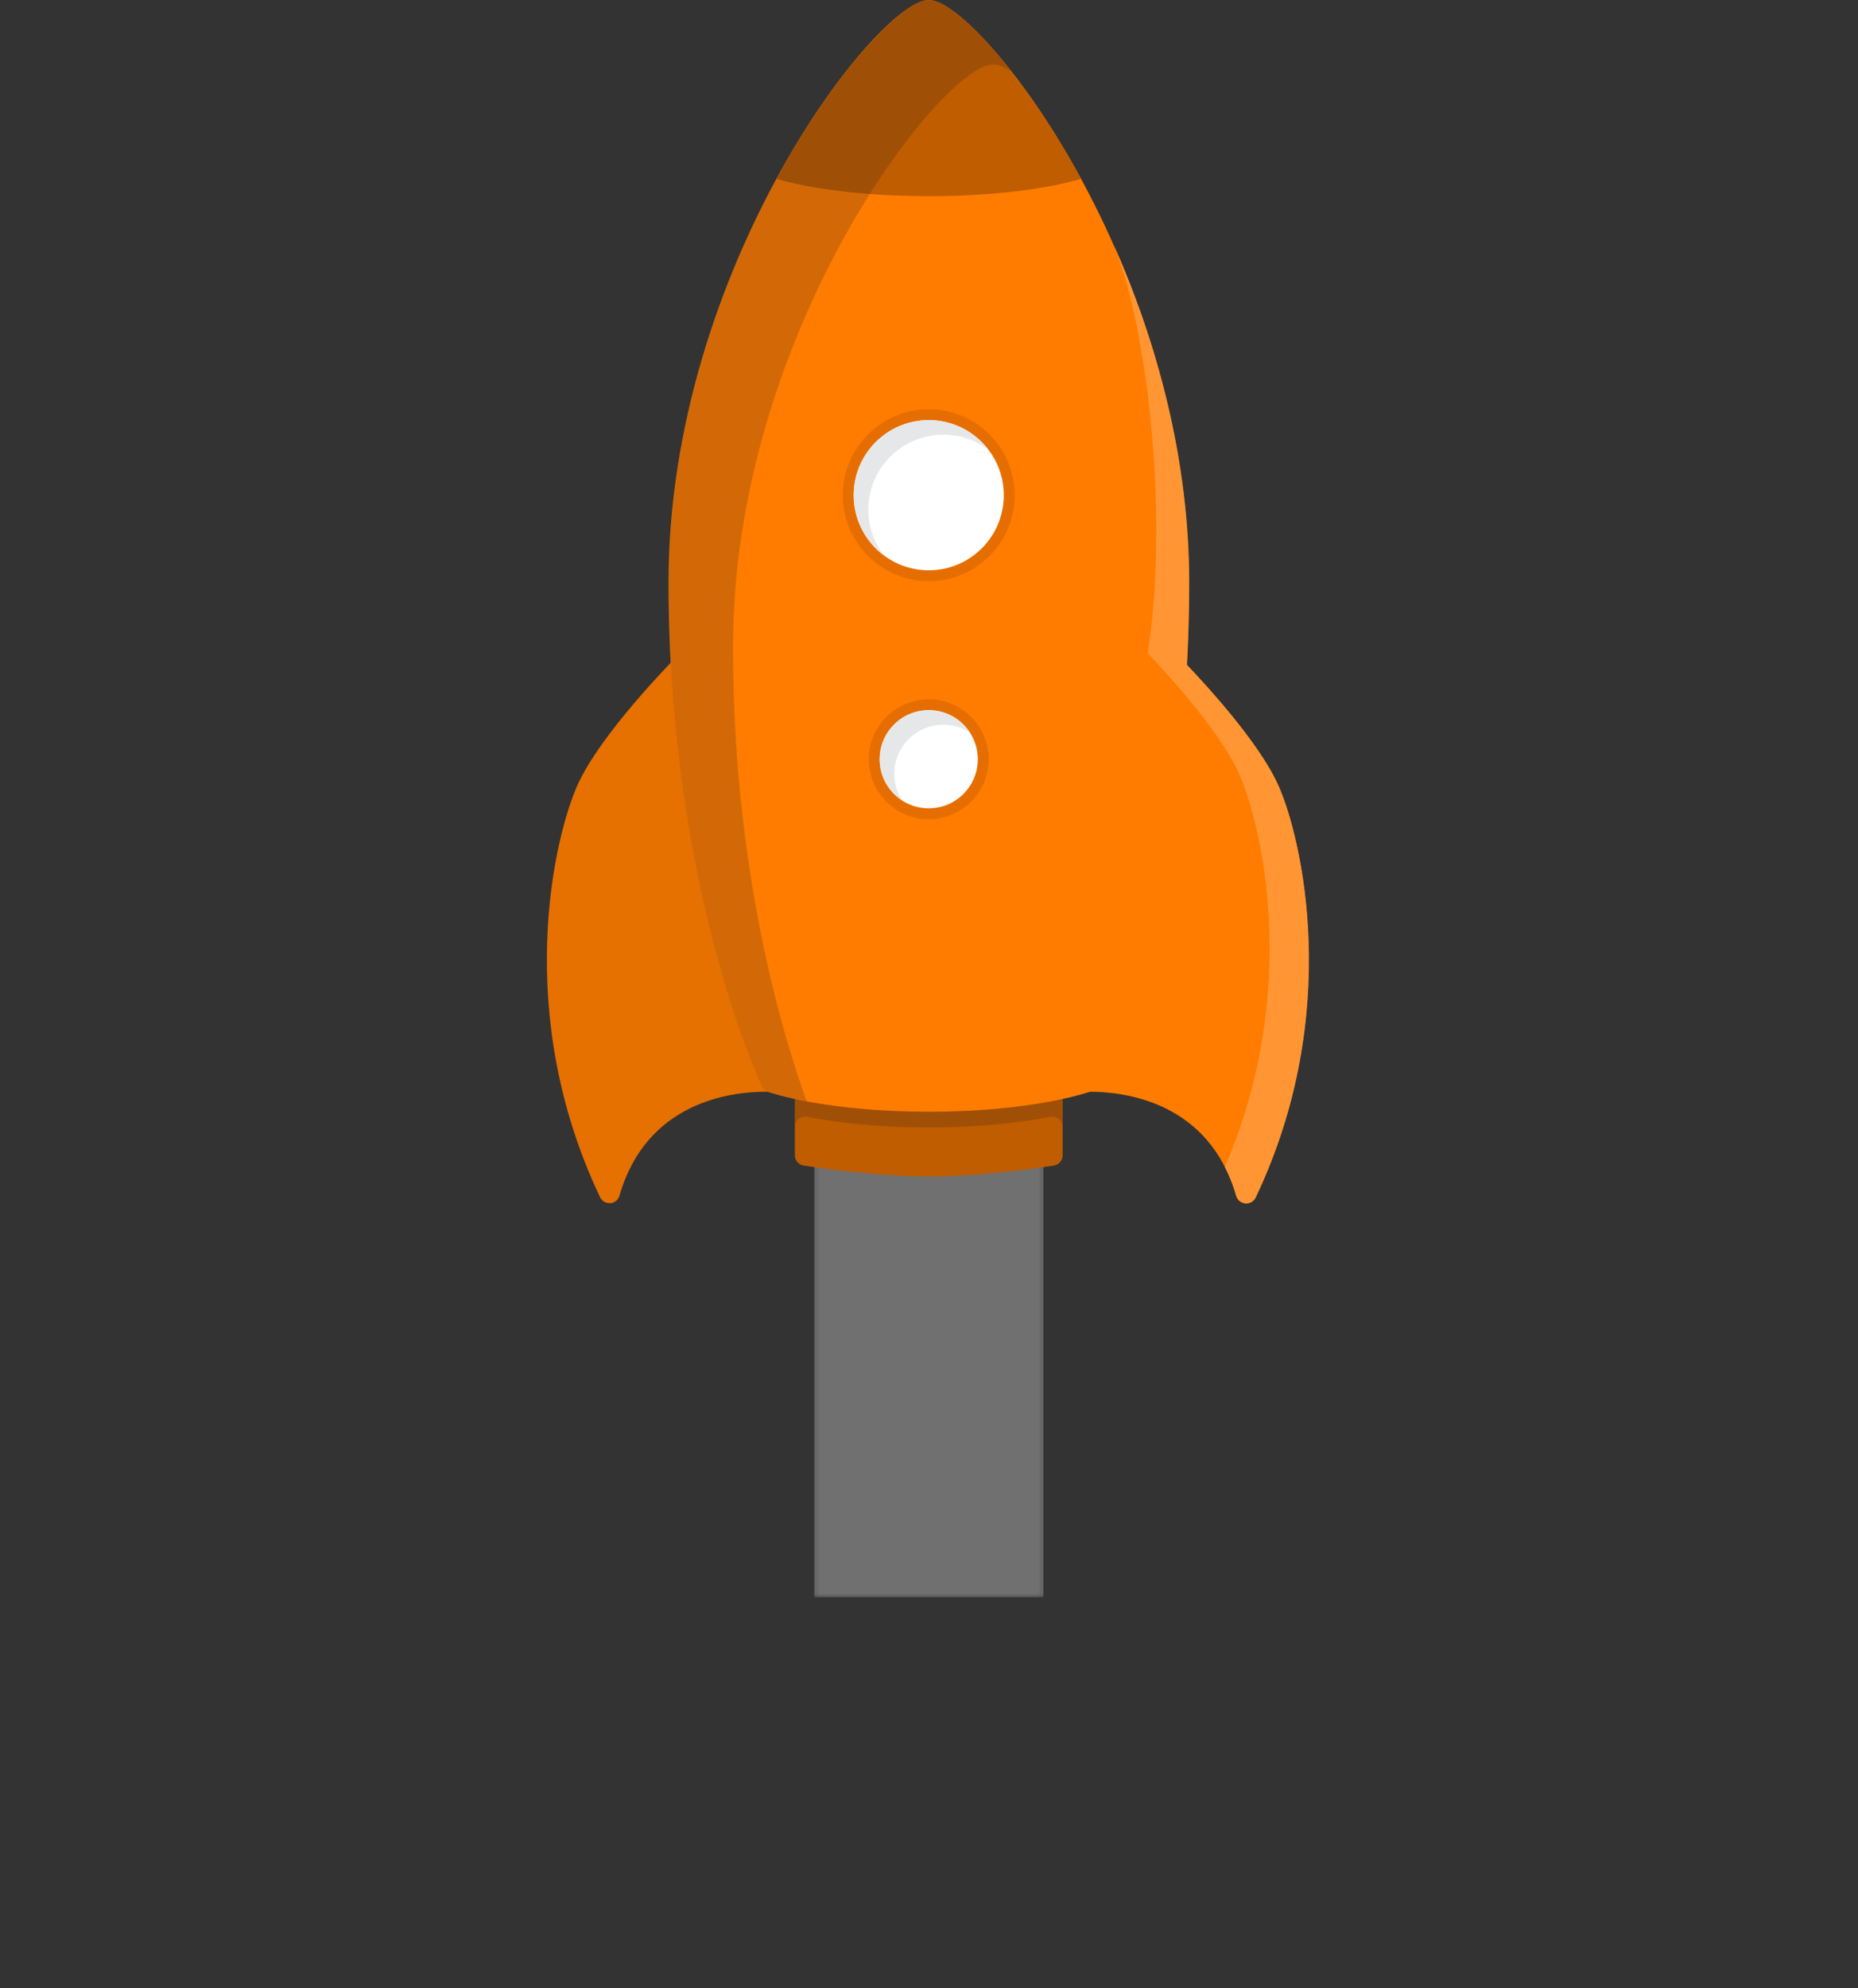 <?xml version="1.0"?>
<svg
    xmlns:rdf="http://www.w3.org/1999/02/22-rdf-syntax-ns#"
    xmlns="http://www.w3.org/2000/svg"
    xmlns:cc="http://creativecommons.org/ns#"
    xmlns:dc="http://purl.org/dc/elements/1.1/"
    xmlns:svg="http://www.w3.org/2000/svg"
    xmlns:inkscape="http://www.inkscape.org/namespaces/inkscape"
    xmlns:sodipodi="http://sodipodi.sourceforge.net/DTD/sodipodi-0.dtd"
    xmlns:ns1="http://sozi.baierouge.fr"
    xmlns:xlink="http://www.w3.org/1999/xlink"
    id="svg2"
    xml:space="preserve"
    viewBox="0 0 425.33 455"
    version="1.1"
  >
  <rect x="0" y="0" width="425.33" height="455" fill="#333333" stroke="none"/>
  <defs
      id="defs6"
    >
    <clipPath
        id="clipPath16"
      >
      <path
          id="path18"
          d="m0 0h800v600h-800v-600z"
      />
    </clipPath
    >
    <clipPath
        id="clipPath28"
      >
      <path
          id="path30"
          d="m233.23 277.42h335.48v-145.16h-335.48v145.16z"
      />
    </clipPath
    >
    <clipPath
        id="clipPath32"
      >
      <path
          id="path34"
          d="m233.23 132.26h335.48v145.16h-335.48v-145.16z"
      />
    </clipPath
    >
    <clipPath
        id="clipPath52"
      >
      <path
          id="path54"
          d="m507.61 388.52h17.831v-17.832h-17.831v17.832z"
      />
    </clipPath
    >
    <clipPath
        id="clipPath56"
      >
      <path
          id="path58"
          d="m507.61 370.69h17.831v17.832h-17.831v-17.832z"
      />
    </clipPath
    >
    <clipPath
        id="clipPath76"
      >
      <path
          id="path78"
          d="m285.43 413.65h17.831v-17.831h-17.831v17.831z"
      />
    </clipPath
    >
    <clipPath
        id="clipPath80"
      >
      <path
          id="path82"
          d="m285.43 395.82h17.831v17.831h-17.831v-17.831z"
      />
    </clipPath
    >
    <clipPath
        id="clipPath100"
      >
      <path
          id="path102"
          d="m528.51 357.24h11.682v-11.682h-11.682v11.682z"
      />
    </clipPath
    >
    <clipPath
        id="clipPath104"
      >
      <path
          id="path106"
          d="m528.51 345.56h11.683v11.682h-11.683v-11.682z"
      />
    </clipPath
    >
    <clipPath
        id="clipPath124"
      >
      <path
          id="path126"
          d="m273.75 370.52h11.683v-11.683h-11.683v11.683z"
      />
    </clipPath
    >
    <clipPath
        id="clipPath128"
      >
      <path
          id="path130"
          d="m273.75 358.83h11.682v11.683h-11.682v-11.683z"
      />
    </clipPath
    >
    <clipPath
        id="clipPath148"
      >
      <path
          id="path150"
          d="m503.09 321h9.031v-9.031h-9.031v9.031z"
      />
    </clipPath
    >
    <clipPath
        id="clipPath152"
      >
      <path
          id="path154"
          d="m503.09 311.97h9.031v9.03h-9.031v-9.03z"
      />
    </clipPath
    >
    <clipPath
        id="clipPath176"
      >
      <path
          id="path178"
          d="m380.45 290.36h42.023v-86.543h-42.023v86.543z"
      />
    </clipPath
    >
    <clipPath
        id="clipPath180"
      >
      <path
          id="path182"
          d="m380.46 203.82h42.021v86.543h-42.021v-86.543z"
      />
    </clipPath
    >
    <clipPath
        id="clipPath184"
      >
      <path
          id="path186"
          d="m380.46 290.36h42.022v-86.543h-42.022v86.543z"
      />
    </clipPath
    >
    <clipPath
        id="clipPath188"
      >
      <path
          id="path190"
          d="m380.46 290.36h42.022v-86.543h-42.022v86.543z"
      />
    </clipPath
    >
    <linearGradient
        id="linearGradient196"
        gradientUnits="userSpaceOnUse"
        gradientTransform="matrix(-0 86.543 -86.543 -0 401.44 203.81)"
      >
      <stop
          id="stop198"
          stop-color="#231f20"
          offset="0"
      />
      <stop
          id="stop200"
          stop-color="#fff"
          offset="1"
      />
    </linearGradient
    >
    <mask
        id="mask202"
      >
      <g
          id="g204"
        >
        <g
            id="g206"
            clip-path="url(#clipPath184)"
          >
          <path
              id="path208"
              d="m380.46 290.36h42.021v-86.543h-42.021v86.543z"
          />
          <g
              id="g210"
            >
            <g
                id="g214"
              >
              <g
                  id="g216"
                  clip-path="url(#clipPath188)"
                >
                <g
                    id="g218"
                  >
                  <g
                      id="g220"
                    >
                    <g
                        id="g222"
                      >
                      <g
                          id="g224"
                        >
                        <path
                            id="path226"
                            d="m380.46 290.36h42.021v-86.543h-42.021v86.543z"
                            fill="url(#linearGradient196)"
                        />
                      </g
                      >
                    </g
                    >
                  </g
                  >
                </g
                >
              </g
              >
            </g
            >
          </g
          >
        </g
        >
      </g
      >
    </mask
    >
    <clipPath
        id="clipPath228"
      >
      <path
          id="path230"
          d="m380.46 290.36h42.022v-86.543h-42.022v86.543z"
      />
    </clipPath
    >
    <linearGradient
        id="linearGradient236"
        gradientUnits="userSpaceOnUse"
        gradientTransform="matrix(-0 86.543 -86.543 -0 401.44 203.81)"
      >
      <stop
          id="stop238"
          stop-color="#fff"
          offset="0"
      />
      <stop
          id="stop240"
          stop-color="#fff"
          offset="1"
      />
    </linearGradient
    >
    <clipPath
        id="clipPath280"
      >
      <path
          id="path282"
          d="m376.94 297.56h49.046v-7.704h-49.046v7.704z"
      />
    </clipPath
    >
    <clipPath
        id="clipPath284"
      >
      <path
          id="path286"
          d="m376.94 289.86h49.046v7.703h-49.046v-7.703z"
      />
    </clipPath
    >
    <clipPath
        id="clipPath344"
      >
      <path
          id="path346"
          d="m353.81 496.26h62.813v-201.62h-62.813v201.62z"
      />
    </clipPath
    >
    <clipPath
        id="clipPath348"
      >
      <path
          id="path350"
          d="m353.81 294.65h62.813v201.61h-62.813v-201.61z"
      />
    </clipPath
    >
  </defs
  >
  <g
      id="g10"
      transform="matrix(1.25 0 0 -1.25 -289.22 620.33)"
    >
    <g
        id="g12"
      >
      <g
          id="g14"
          clip-path="url(#clipPath16)"
        >
        <g
            id="g168"
            transform="translate(337.13 352.53)"
          >
          <path
              id="path170"
              fill="#e67000"
              d="m0 0c4.222 9.415 17.499 22.846 18.062 23.413 0.489 0.495 1.206 0.677 1.874 0.492 0.666-0.189 1.177-0.725 1.334-1.402l17.657-76.414c0.14-0.604-0.023-1.237-0.436-1.695-0.412-0.467-1.023-0.707-1.638-0.625-0.007 0-0.903 0.1-2.363 0.1-6.41 0-21.854-1.854-26.794-19.029-0.22-0.762-0.885-1.31-1.675-1.374-0.052-0.002-0.105-0.002-0.157-0.002-0.727 0-1.4 0.415-1.718 1.083-16.047 33.695-8.433 65.891-4.146 75.453"
          />
        </g
        >
        <g
            id="g172"
          >
          <g
              id="g242"
            >
            <g
                id="g244"
                opacity=".3"
                clip-path="url(#clipPath176)"
              >
              <g
                  id="g246"
                >
                <g
                    id="g248"
                    clip-path="url(#clipPath180)"
                  >
                  <g
                      id="g250"
                    >
                    <g
                        id="g254"
                        mask="url(#mask202)"
                      >
                      <g
                          id="g258"
                        >
                        <g
                            id="g260"
                            clip-path="url(#clipPath228)"
                          >
                          <g
                              id="g262"
                            >
                            <g
                                id="g264"
                              >
                              <g
                                  id="g266"
                                >
                                <g
                                    id="g268"
                                  >
                                  <path
                                      id="path270"
                                      d="m380.46 290.36h42.021v-86.543h-42.021v86.543z"
                                      fill="url(#linearGradient236)"
                                  />
                                </g
                                >
                              </g
                              >
                            </g
                            >
                          </g
                          >
                        </g
                        >
                      </g
                      >
                    </g
                    >
                  </g
                  >
                </g
                >
              </g
              >
            </g
            >
          </g
          >
        </g
        >
        <g
            id="g272"
            transform="translate(425.29 296.55)"
          >
          <path
              id="path274"
              fill="#bf5d00"
              d="m0 0c-0.439 0.361-1.014 0.51-1.575 0.399-4.53-0.891-12.063-1.95-22.251-1.95-10.189 0-17.724 1.059-22.25 1.95-0.559 0.111-1.136-0.034-1.577-0.399-0.441-0.364-0.696-0.902-0.696-1.469v-10.318c0-0.938 0.68-1.734 1.604-1.881 0.513-0.082 12.685-2.011 22.919-2.011 10.232 0 22.404 1.929 22.919 2.011 0.922 0.147 1.604 0.943 1.604 1.881v10.318c0 0.567-0.255 1.105-0.697 1.469"
          />
        </g
        >
        <g
            id="g276"
          >
          <g
              id="g288"
            >
            <g
                id="g290"
                opacity=".2"
                clip-path="url(#clipPath280)"
              >
              <g
                  id="g292"
                >
                <g
                    id="g294"
                    clip-path="url(#clipPath284)"
                  >
                  <g
                      id="g296"
                      transform="translate(425.29 297.12)"
                    >
                    <path
                        id="path298"
                        fill="#231f20"
                        d="m0 0c-0.439 0.36-1.014 0.51-1.575 0.397-4.53-0.891-12.063-1.952-22.251-1.952-10.189 0-17.724 1.061-22.25 1.952-0.559 0.115-1.136-0.037-1.577-0.397-0.441-0.363-0.696-0.903-0.696-1.47v-5.717c0 0.572 0.255 1.111 0.696 1.47 0.441 0.364 1.018 0.515 1.577 0.402 4.526-0.892 12.061-1.953 22.25-1.953 10.188 0 17.721 1.061 22.251 1.953 0.561 0.11 1.136-0.039 1.575-0.402 0.442-0.359 0.697-0.898 0.697-1.47v5.717c0 0.567-0.255 1.107-0.697 1.47"
                    />
                  </g
                  >
                </g
                >
              </g
              >
            </g
            >
          </g
          >
        </g
        >
        <g
            id="g300"
            transform="translate(401.46 496.26)"
          >
          <path
              id="path302"
              fill="#ff7c00"
              d="m0 0c-9.34 0-47.653-48.961-47.653-106.66 0-55.951 16.9-91.826 17.071-92.204 0.214-0.468 0.61-0.835 1.099-1.004 0.419-0.15 10.525-3.651 29.483-3.651 18.955 0 29.062 3.501 29.485 3.651 0.486 0.169 0.884 0.536 1.095 1.004 0.173 0.378 17.072 36.253 17.072 92.204 0 57.699-38.313 106.66-47.652 106.66"
          />
        </g
        >
        <g
            id="g304"
            transform="translate(429.37 463.52)"
          >
          <path
              id="path306"
              fill="#bf5d00"
              d="m0 0c-11.005 20.058-23.084 32.742-27.902 32.742-4.821 0-16.898-12.684-27.903-32.742 3.126-0.92 12.267-3.163 27.903-3.163 15.635 0 24.777 2.243 27.902 3.163"
          />
        </g
        >
        <g
            id="g308"
            transform="translate(401.46 390.86)"
          >
          <path
              id="path310"
              fill="#fff"
              d="m0 0c-8.13 0-14.745 6.614-14.745 14.744 0 8.131 6.615 14.745 14.745 14.745s14.743-6.614 14.743-14.745c0-8.13-6.613-14.744-14.743-14.744"
          />
        </g
        >
        <g
            id="g312"
            transform="translate(401.46 421.35)"
          >
          <path
              id="path314"
              fill="#e66e00"
              d="m0 0c-8.682 0-15.745-7.063-15.745-15.746 0-8.681 7.063-15.743 15.745-15.743 8.681 0 15.743 7.062 15.743 15.743 0 8.683-7.062 15.746-15.743 15.746m0-2c7.59 0 13.743-6.153 13.743-13.746 0-7.589-6.153-13.743-13.743-13.743-7.592 0-13.745 6.154-13.745 13.743 0 7.593 6.153 13.746 13.745 13.746"
          />
        </g
        >
        <g
            id="g316"
            transform="translate(401.46 347.28)"
          >
          <path
              id="path318"
              fill="#fff"
              d="m0 0c-5.506 0-9.985 4.479-9.985 9.983 0 5.506 4.479 9.985 9.985 9.985 5.505 0 9.983-4.479 9.983-9.985 0-5.504-4.478-9.983-9.983-9.983"
          />
        </g
        >
        <g
            id="g320"
            transform="translate(401.46 368.25)"
          >
          <path
              id="path322"
              fill="#e66e00"
              d="m0 0c-6.057 0-10.985-4.928-10.985-10.985s4.928-10.983 10.985-10.983 10.983 4.926 10.983 10.983-4.926 10.985-10.983 10.985m0-2c4.963 0 8.983-4.023 8.983-8.985s-4.02-8.983-8.983-8.983c-4.962 0-8.985 4.021-8.985 8.983s4.023 8.985 8.985 8.985"
          />
        </g
        >
        <g
            id="g324"
            transform="translate(390.39 402.94)"
          >
          <path
              id="path326"
              fill="#e6e7e8"
              d="m0 0c0 7.592 6.153 13.746 13.744 13.746 3.115 0 5.976-1.048 8.282-2.794-2.51 3.312-6.473 5.46-10.948 5.46-7.592 0-13.745-6.154-13.745-13.746 0-4.475 2.149-8.44 5.463-10.95-1.748 2.305-2.796 5.169-2.796 8.284"
          />
        </g
        >
        <g
            id="g328"
            transform="translate(395.15 354.6)"
          >
          <path
              id="path330"
              fill="#e6e7e8"
              d="m0 0c0 4.962 4.023 8.985 8.984 8.985 1.797 0 3.464-0.54 4.866-1.448-1.6 2.471-4.369 4.114-7.532 4.114-4.962 0-8.985-4.023-8.985-8.985 0-3.163 1.645-5.935 4.118-7.535-0.91 1.406-1.451 3.07-1.451 4.869"
          />
        </g
        >
        <g
            id="g332"
            transform="translate(465.44 352.53)"
          >
          <path
              id="path334"
              fill="#ff7c00"
              d="m0 0c-4.22 9.415-17.497 22.846-18.062 23.413-0.487 0.495-1.206 0.677-1.873 0.492-0.666-0.189-1.176-0.725-1.333-1.402l-17.658-76.414c-0.139-0.604 0.024-1.237 0.437-1.695 0.411-0.467 1.023-0.707 1.638-0.625 0.009 0 0.903 0.1 2.364 0.1 6.408 0 21.851-1.854 26.795-19.029 0.215-0.762 0.883-1.31 1.671-1.374 0.052-0.002 0.106-0.002 0.159-0.002 0.729 0 1.397 0.415 1.719 1.083 16.044 33.695 8.43 65.891 4.143 75.453"
          />
        </g
        >
        <g
            id="g336"
            transform="translate(435.45 451.2)"
          >
          <path
              id="path338"
              fill="#ff9633"
              d="m0 0c6.474-16.294 9.882-50.928 6.101-74.519 3.557-3.721 13.237-14.248 16.731-22.039 4.141-9.24 11.382-39.592-2.592-72.017 0.815-1.587 1.531-3.333 2.102-5.303 0.219-0.762 0.884-1.309 1.675-1.374 0.052-0.005 0.102-0.005 0.155-0.005 0.728 0 1.4 0.418 1.718 1.086 16.048 33.695 8.435 65.892 4.145 75.456-3.492 7.791-13.177 18.316-16.731 22.039 0.264 4.832 0.413 9.847 0.413 15.035 0 22.718-5.942 44.085-13.717 61.64"
          />
        </g
        >
        <g
            id="g340"
          >
          <g
              id="g352"
            >
            <g
                id="g354"
                opacity=".2"
                clip-path="url(#clipPath344)"
              >
              <g
                  id="g356"
                >
                <g
                    id="g358"
                    clip-path="url(#clipPath348)"
                  >
                  <g
                      id="g360"
                      transform="translate(365.62 377.8)"
                    >
                    <path
                        id="path362"
                        fill="#231f20"
                        d="m0 0c0 57.692 38.313 106.66 47.654 106.66 0.876 0 2.014-0.438 3.349-1.269-6.51 8.311-12.246 13.078-15.16 13.078-9.34 0-47.653-48.961-47.653-106.66 0-55.951 16.9-91.826 17.071-92.204 0.214-0.468 0.61-0.835 1.099-1.004 0.201-0.071 2.617-0.9 7.112-1.751-5.008 14.015-13.472 43.543-13.472 83.149"
                    />
                  </g
                  >
                </g
                >
              </g
              >
            </g
            >
          </g
          >
        </g
        >
      </g
      >
    </g
    >
  </g
  >
</svg
>
